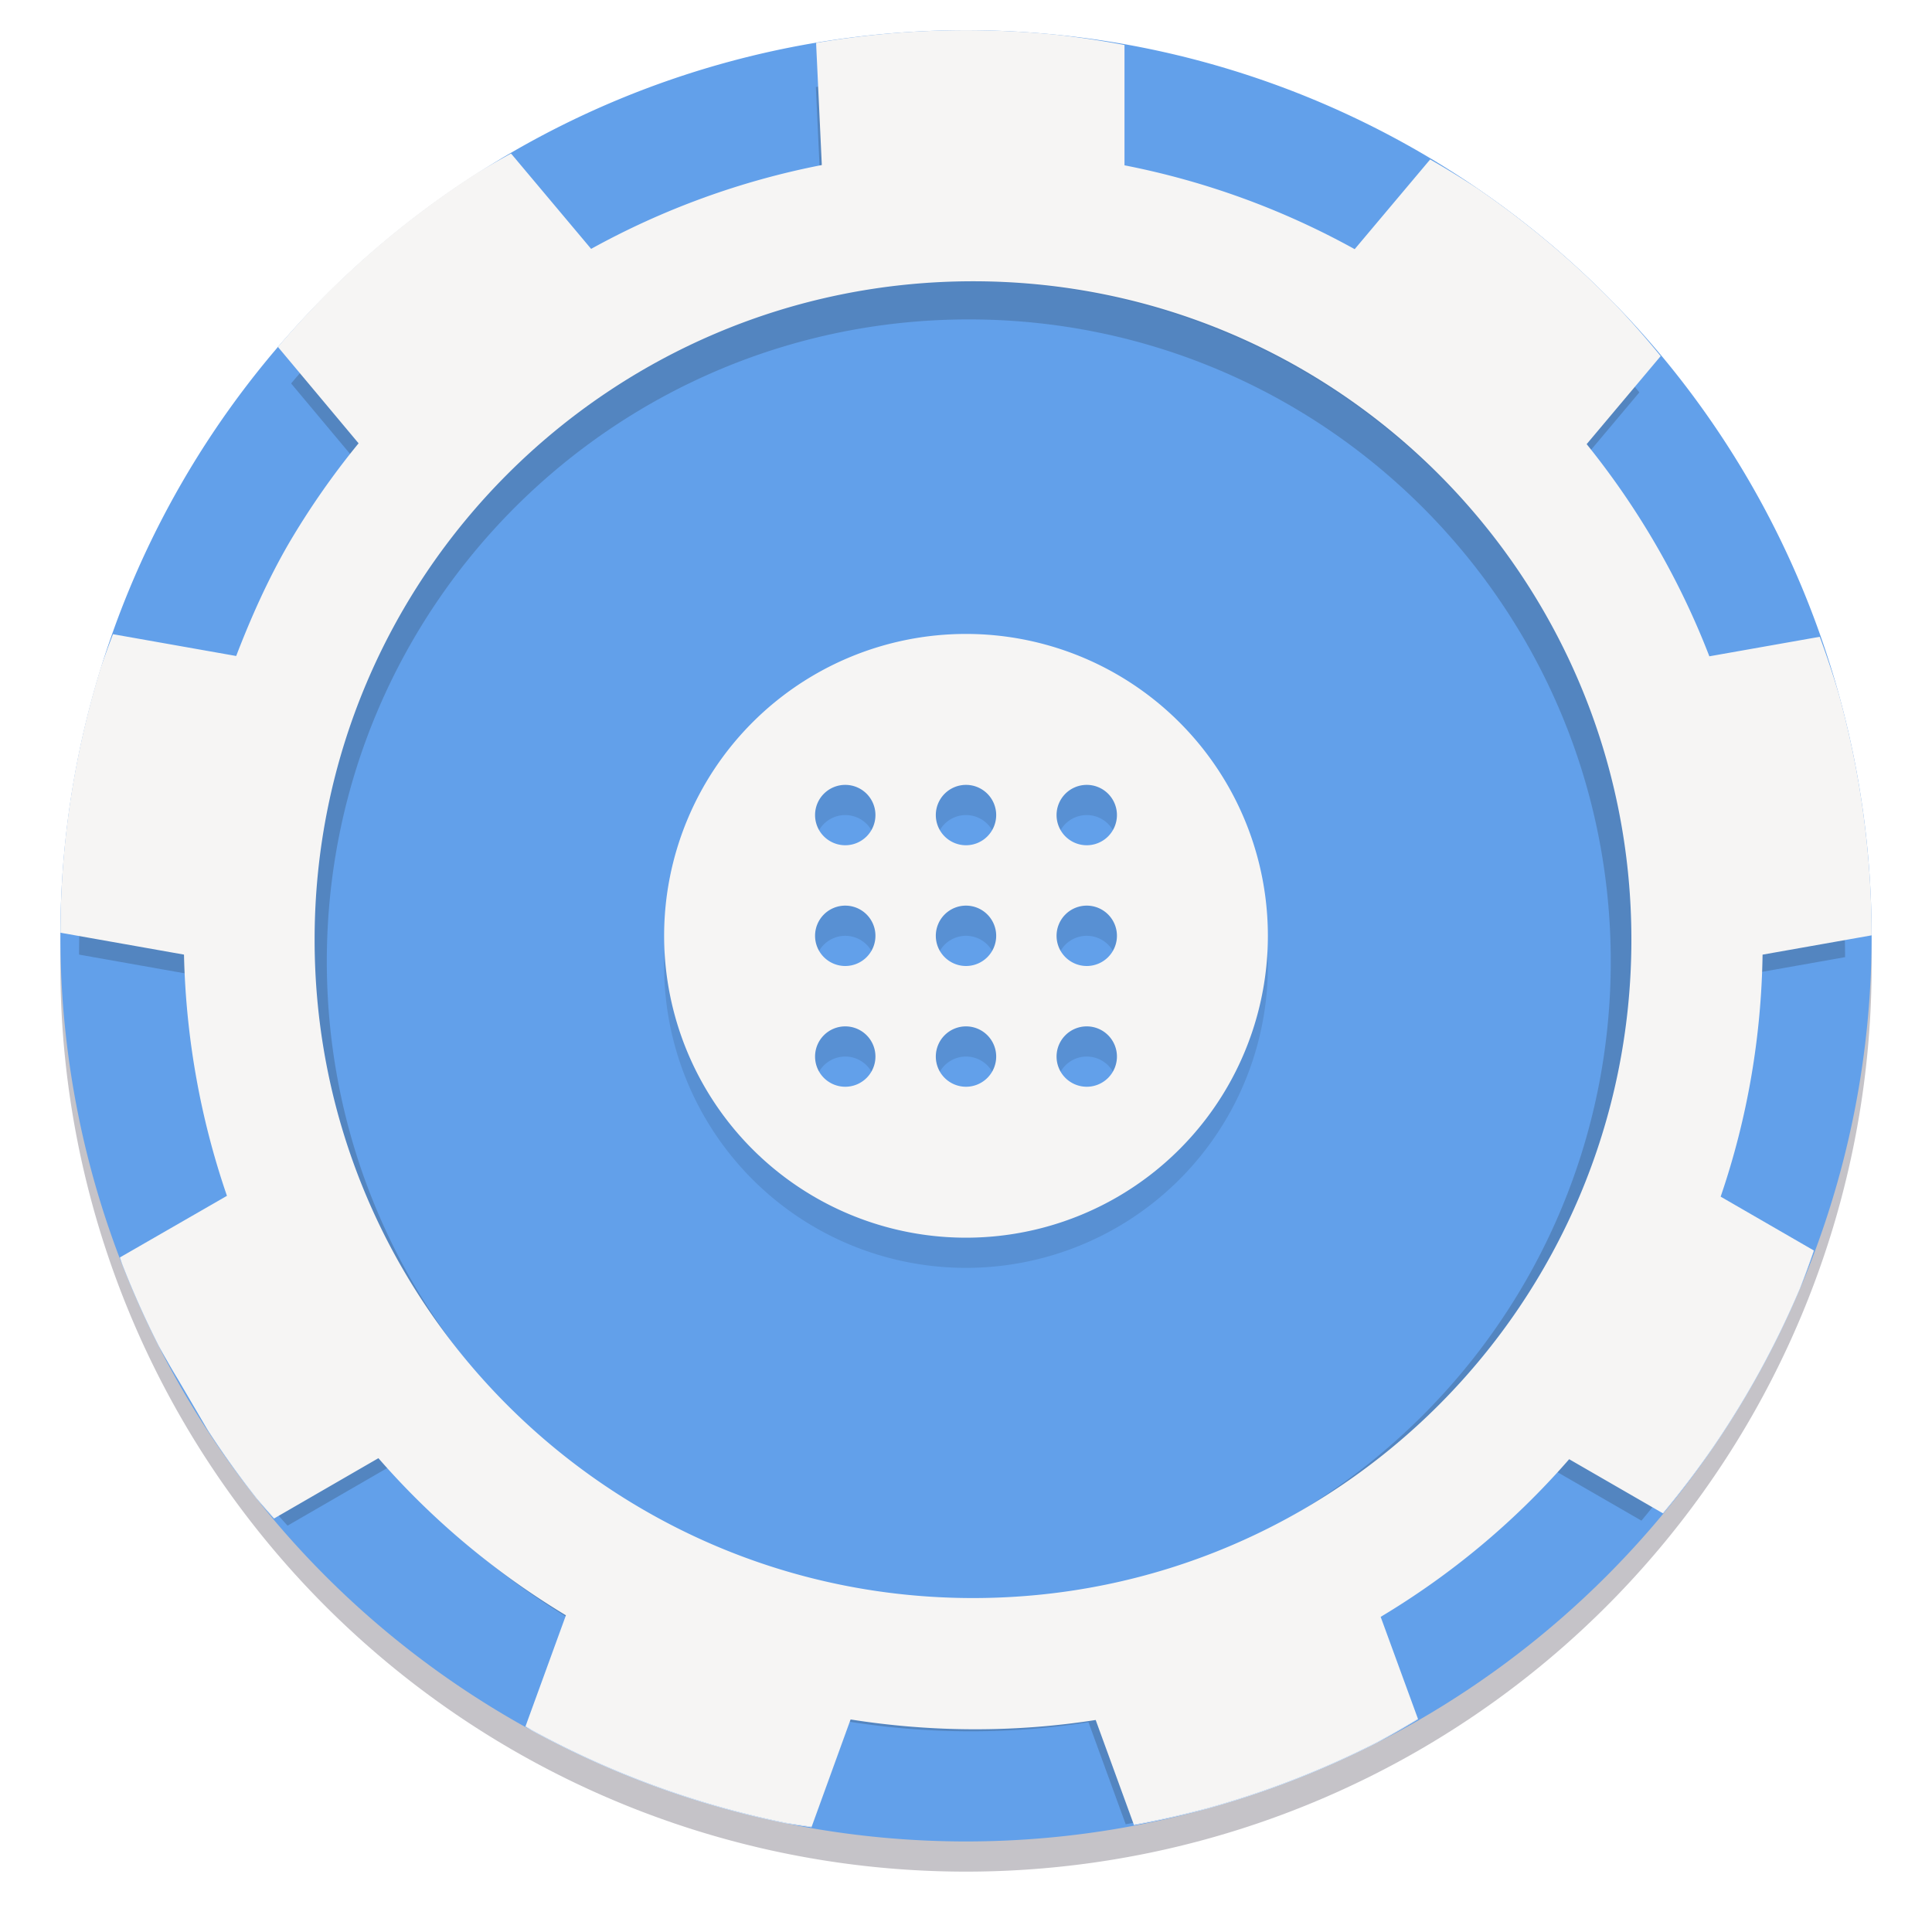 <svg enable-background="new" height="128" viewBox="0 0 128 128" width="128" xmlns="http://www.w3.org/2000/svg" xmlns:xlink="http://www.w3.org/1999/xlink">
  <linearGradient id="linearGradient982" gradientUnits="userSpaceOnUse" x1="152" x2="152" y1="124" y2="236">
    <stop offset="0"/>
    <stop offset="1" stop-opacity="0"/>
  </linearGradient>
  <clipPath id="clipPath999">
    <path d="m152 68c-48.601 0-88 39.399-88 88s39.399 88 88 88 88-39.399 88-88-39.399-88-88-88z"/>
  </clipPath>
  <filter id="filter1003" color-interpolation-filters="sRGB" height="1.12" width="1.12" x="-.06" y="-.06">
    <feGaussianBlur stdDeviation="4.4"/>
  </filter>
  <g transform="translate(0 -173)">
    <path d="m124 237a60 60 0 0 1 -60 60 60 60 0 0 1 -60-60 60 60 0 0 1 60-60 60 60 0 0 1 60 60z" fill="#3d3846" opacity=".3"/>
    <rect fill="#d5d3cf" height="114" rx="56" width="112" x="8" y="179"/>
    <path d="m124 235a60 60 0 0 1 -60 60 60 60 0 0 1 -60-60 60 60 0 0 1 60-60 60 60 0 0 1 60 60z" fill="#62a0ea"/>
    <path clip-path="url(#clipPath999)" d="m152 70c-48.601 0-88 39.399-88 88s39.399 88 88 88 88-39.399 88-88-39.399-88-88-88z" fill="none" filter="url(#filter1003)" opacity=".2" stroke="url(#linearGradient982)" stroke-linejoin="round" stroke-width="10" transform="matrix(.536 0 0 .536 -17.429 151.429)"/>
    <path d="m64 217a20 20 0 0 0 -20 20 20 20 0 0 0 20 20 20 20 0 0 0 20-20 20 20 0 0 0 -20-20zm-8 10a2 2 0 0 1 2 2 2 2 0 0 1 -2 2 2 2 0 0 1 -2-2 2 2 0 0 1 2-2zm8 0a2 2 0 0 1 2 2 2 2 0 0 1 -2 2 2 2 0 0 1 -2-2 2 2 0 0 1 2-2zm8 0a2 2 0 0 1 2 2 2 2 0 0 1 -2 2 2 2 0 0 1 -2-2 2 2 0 0 1 2-2zm-16 8a2 2 0 0 1 2 2 2 2 0 0 1 -2 2 2 2 0 0 1 -2-2 2 2 0 0 1 2-2zm8 0a2 2 0 0 1 2 2 2 2 0 0 1 -2 2 2 2 0 0 1 -2-2 2 2 0 0 1 2-2zm8 0a2 2 0 0 1 2 2 2 2 0 0 1 -2 2 2 2 0 0 1 -2-2 2 2 0 0 1 2-2zm-16 8a2 2 0 0 1 2 2 2 2 0 0 1 -2 2 2 2 0 0 1 -2-2 2 2 0 0 1 2-2zm8 0a2 2 0 0 1 2 2 2 2 0 0 1 -2 2 2 2 0 0 1 -2-2 2 2 0 0 1 2-2zm8 0a2 2 0 0 1 2 2 2 2 0 0 1 -2 2 2 2 0 0 1 -2-2 2 2 0 0 1 2-2z" opacity=".1"/>
    <path d="m64 215a20 20 0 0 0 -20 20 20 20 0 0 0 20 20 20 20 0 0 0 20-20 20 20 0 0 0 -20-20zm-8 10a2 2 0 0 1 2 2 2 2 0 0 1 -2 2 2 2 0 0 1 -2-2 2 2 0 0 1 2-2zm8 0a2 2 0 0 1 2 2 2 2 0 0 1 -2 2 2 2 0 0 1 -2-2 2 2 0 0 1 2-2zm8 0a2 2 0 0 1 2 2 2 2 0 0 1 -2 2 2 2 0 0 1 -2-2 2 2 0 0 1 2-2zm-16 8a2 2 0 0 1 2 2 2 2 0 0 1 -2 2 2 2 0 0 1 -2-2 2 2 0 0 1 2-2zm8 0a2 2 0 0 1 2 2 2 2 0 0 1 -2 2 2 2 0 0 1 -2-2 2 2 0 0 1 2-2zm8 0a2 2 0 0 1 2 2 2 2 0 0 1 -2 2 2 2 0 0 1 -2-2 2 2 0 0 1 2-2zm-16 8a2 2 0 0 1 2 2 2 2 0 0 1 -2 2 2 2 0 0 1 -2-2 2 2 0 0 1 2-2zm8 0a2 2 0 0 1 2 2 2 2 0 0 1 -2 2 2 2 0 0 1 -2-2 2 2 0 0 1 2-2zm8 0a2 2 0 0 1 2 2 2 2 0 0 1 -2 2 2 2 0 0 1 -2-2 2 2 0 0 1 2-2z" fill="#f6f5f4"/>
  </g>
  <g fill="#f6f5f4">
    <path d="m110.164 100.254.021.012c1.178-1.41 2.29-2.874 3.334-4.387 1.13-1.651 2.176-3.358 3.135-5.113.959-1.756 1.83-3.558 2.609-5.4.325-.831.631-1.669.918-2.514l-.012-.008a60 60 0 0 1 -.908 2.486 60 60 0 0 1 -2.609 5.4 60 60 0 0 1 -3.135 5.113 60 60 0 0 1 -3.354 4.41z"/>
    <path d="m75.119 120.885.012.033c1.655-.299 3.296-.667 4.92-1.104 1.927-.536 3.827-1.167 5.691-1.893 1.864-.725 3.69-1.542 5.473-2.449.926-.499 1.839-1.023 2.738-1.57l-.012-.029a60 60 0 0 1 -2.729 1.564 60 60 0 0 1 -5.473 2.449 60 60 0 0 1 -5.691 1.893 60 60 0 0 1 -4.93 1.105z"/>
    <path d="m34.818 114.365-.01.027c.142.088.283.175.426.262 1.756.959 3.558 1.83 5.4 2.609 1.843.779 3.723 1.465 5.635 2.057 1.911.591 3.85 1.087 5.811 1.484.56.093 1.121.177 1.684.254l.012-.033a60 60 0 0 1 -1.697-.256 60 60 0 0 1 -5.811-1.484 60 60 0 0 1 -5.635-2.057 60 60 0 0 1 -5.4-2.609 60 60 0 0 1 -.414-.254z"/>
    <path d="m13.721 94.68.105.178c.99 1.527 2.049 3.009 3.174 4.439.377.442.761.879 1.15 1.311l.02-.012a60 60 0 0 1 -1.172-1.334 60 60 0 0 1 -3.277-4.582z"/>
    <path d="m7.943 83.309-.008.006c.047.143.095.285.143.428.725 1.864 1.542 3.69 2.449 5.473.131.233.264.466.398.697l.865 1.475a60 60 0 0 1 -1.266-2.205 60 60 0 0 1 -2.449-5.475 60 60 0 0 1 -.133-.398z"/>
  </g>
  <path d="m34.327 12.918a58.504 58.504 0 0 0 -2.205 1.265 58.504 58.504 0 0 0 -4.757 3.401 58.504 58.504 0 0 0 -4.393 3.86 58.504 58.504 0 0 0 -3.658 3.927c-.007.009-.006.043-.013.051l5.195 6.208c-1.679 2.05-3.194 4.226-4.534 6.511-1.354 2.346-2.43 4.775-3.373 7.227l-7.943-1.405c-.001.002-.014-.004-.015-.002a58.504 58.504 0 0 0 -.788 2.162 58.504 58.504 0 0 0 -1.447 5.666 58.504 58.504 0 0 0 -.874 5.782 58.504 58.504 0 0 0 -.284 5.673c-0.0.002.004 0.0.004.002l7.976 1.413c.117 5.318 1.052 10.576 2.775 15.584l-6.915 3.98a58.504 58.504 0 0 0 .13.389 58.504 58.504 0 0 0 2.388 5.338 58.504 58.504 0 0 0 1.234 2.15l1.882 3.211a58.504 58.504 0 0 0 3.196 4.468 58.504 58.504 0 0 0 1.143 1.301l6.728-3.889c3.404 3.908 7.45 7.339 12.112 10.151l-2.607 7.164a58.504 58.504 0 0 0 .404.248 58.504 58.504 0 0 0 5.266 2.544 58.504 58.504 0 0 0 5.494 2.005 58.504 58.504 0 0 0 5.666 1.447 58.504 58.504 0 0 0 1.655.249l2.514-6.93c5.286.835 10.634.845 15.833.034l2.464 6.759a58.504 58.504 0 0 0 4.807-1.078 58.504 58.504 0 0 0 5.549-1.845 58.504 58.504 0 0 0 5.336-2.388 58.504 58.504 0 0 0 2.66-1.525l-2.407-6.585c4.506-2.697 8.623-6.098 12.177-10.185l6.048 3.491a58.504 58.504 0 0 0 3.27-4.3 58.504 58.504 0 0 0 3.057-4.986 58.504 58.504 0 0 0 2.544-5.266 58.504 58.504 0 0 0 .886-2.424l-6.018-3.477c1.752-5.116 2.628-10.387 2.708-15.633l7.043-1.247c-0-1.369-.049-2.738-.145-4.104-0-.003-.002-.005-.002-.008-.138-1.943-.372-3.878-.703-5.797-.331-1.923-.758-3.828-1.28-5.708-.366-1.236-.773-2.46-1.221-3.67l-7.132 1.261c-1.895-4.912-4.565-9.54-7.926-13.706l4.782-5.687c-.927-1.139-1.898-2.242-2.908-3.308-1.359-1.399-2.787-2.729-4.279-3.986-1.492-1.256-3.045-2.437-4.654-3.538-.998-.654-2.015-1.278-3.051-1.87l-4.875 5.795c-4.644-2.57-9.661-4.398-14.87-5.416v-7.772c-1.457-.277-2.924-.499-4.397-.665-1.941-.194-3.89-.292-5.841-.291-1.381 0-2.761.049-4.138.147-1.859.136-3.71.361-5.548.674l.369 7.89c-5.22 1.017-10.248 2.844-14.902 5.416l-5.153-6.136c-.007.004-.027-.018-.034-.015zm29.859 8.244c23.49 0 42.531 19.043 42.531 42.533 0 23.49-19.041 42.531-42.531 42.531-23.49 0-42.533-19.041-42.533-42.531-0-23.49 19.043-42.533 42.533-42.533z" fill="#1a1a1a" opacity=".2"/>
  <path d="m33.842 10.18a60 60 0 0 0 -2.262 1.297 60 60 0 0 0 -4.879 3.488 60 60 0 0 0 -4.506 3.959 60 60 0 0 0 -3.752 4.027c-.007.009-.006.044-.014.053l5.328 6.367c-1.722 2.102-3.276 4.334-4.65 6.678-1.388 2.406-2.492 4.897-3.459 7.412l-8.146-1.441c-.001.002-.015-.004-.016-.002a60 60 0 0 0 -.809 2.217 60 60 0 0 0 -1.484 5.811 60 60 0 0 0 -.896 5.93 60 60 0 0 0 -.291 5.818c-0.0.002.004 0.0.004.002l8.18 1.449c.12 5.454 1.079 10.847 2.846 15.982l-7.092 4.082a60 60 0 0 0 .133.398 60 60 0 0 0 2.449 5.475 60 60 0 0 0 1.266 2.205l1.93 3.293a60 60 0 0 0 3.277 4.582 60 60 0 0 0 1.172 1.334l6.9-3.988c3.491 4.008 7.641 7.526 12.422 10.41l-2.674 7.348a60 60 0 0 0 .414.254 60 60 0 0 0 5.4 2.609 60 60 0 0 0 5.635 2.057 60 60 0 0 0 5.811 1.484 60 60 0 0 0 1.697.256l2.578-7.107c5.422.856 10.906.866 16.238.035l2.527 6.932a60 60 0 0 0 4.93-1.105 60 60 0 0 0 5.691-1.893 60 60 0 0 0 5.473-2.449 60 60 0 0 0 2.729-1.564l-2.469-6.754c4.621-2.766 8.843-6.254 12.488-10.445l6.203 3.58a60 60 0 0 0 3.354-4.41 60 60 0 0 0 3.135-5.113 60 60 0 0 0 2.609-5.4 60 60 0 0 0 .908-2.486l-6.172-3.566c1.796-5.247 2.695-10.653 2.777-16.033l7.223-1.279c-0-1.404-.05-2.808-.148-4.209-0-.003-.002-.005-.002-.008-.142-1.992-.381-3.977-.721-5.945-.34-1.972-.778-3.925-1.312-5.854-.376-1.268-.793-2.523-1.252-3.764l-7.314 1.293c-1.944-5.038-4.682-9.784-8.129-14.057l4.904-5.832c-.951-1.168-1.946-2.3-2.982-3.393-1.394-1.435-2.859-2.799-4.389-4.088-1.53-1.288-3.123-2.5-4.773-3.629-1.023-.671-2.067-1.311-3.129-1.918l-5 5.943c-4.762-2.636-9.908-4.51-15.25-5.555v-7.971c-1.494-.284-2.998-.512-4.51-.682-1.991-.199-3.99-.299-5.99-.299-1.416 0-2.832.05-4.244.15-1.906.14-3.805.37-5.689.691l.379 8.092c-5.353 1.043-10.51 2.917-15.283 5.555l-5.285-6.293c-.007.004-.028-.019-.035-.016zm30.623 8.455c24.091 0 43.619 19.53 43.619 43.621s-19.528 43.619-43.619 43.619c-24.091 0-43.621-19.528-43.621-43.619-0-24.091 19.53-43.621 43.621-43.621z" fill="#f6f5f4"/>
</svg>
